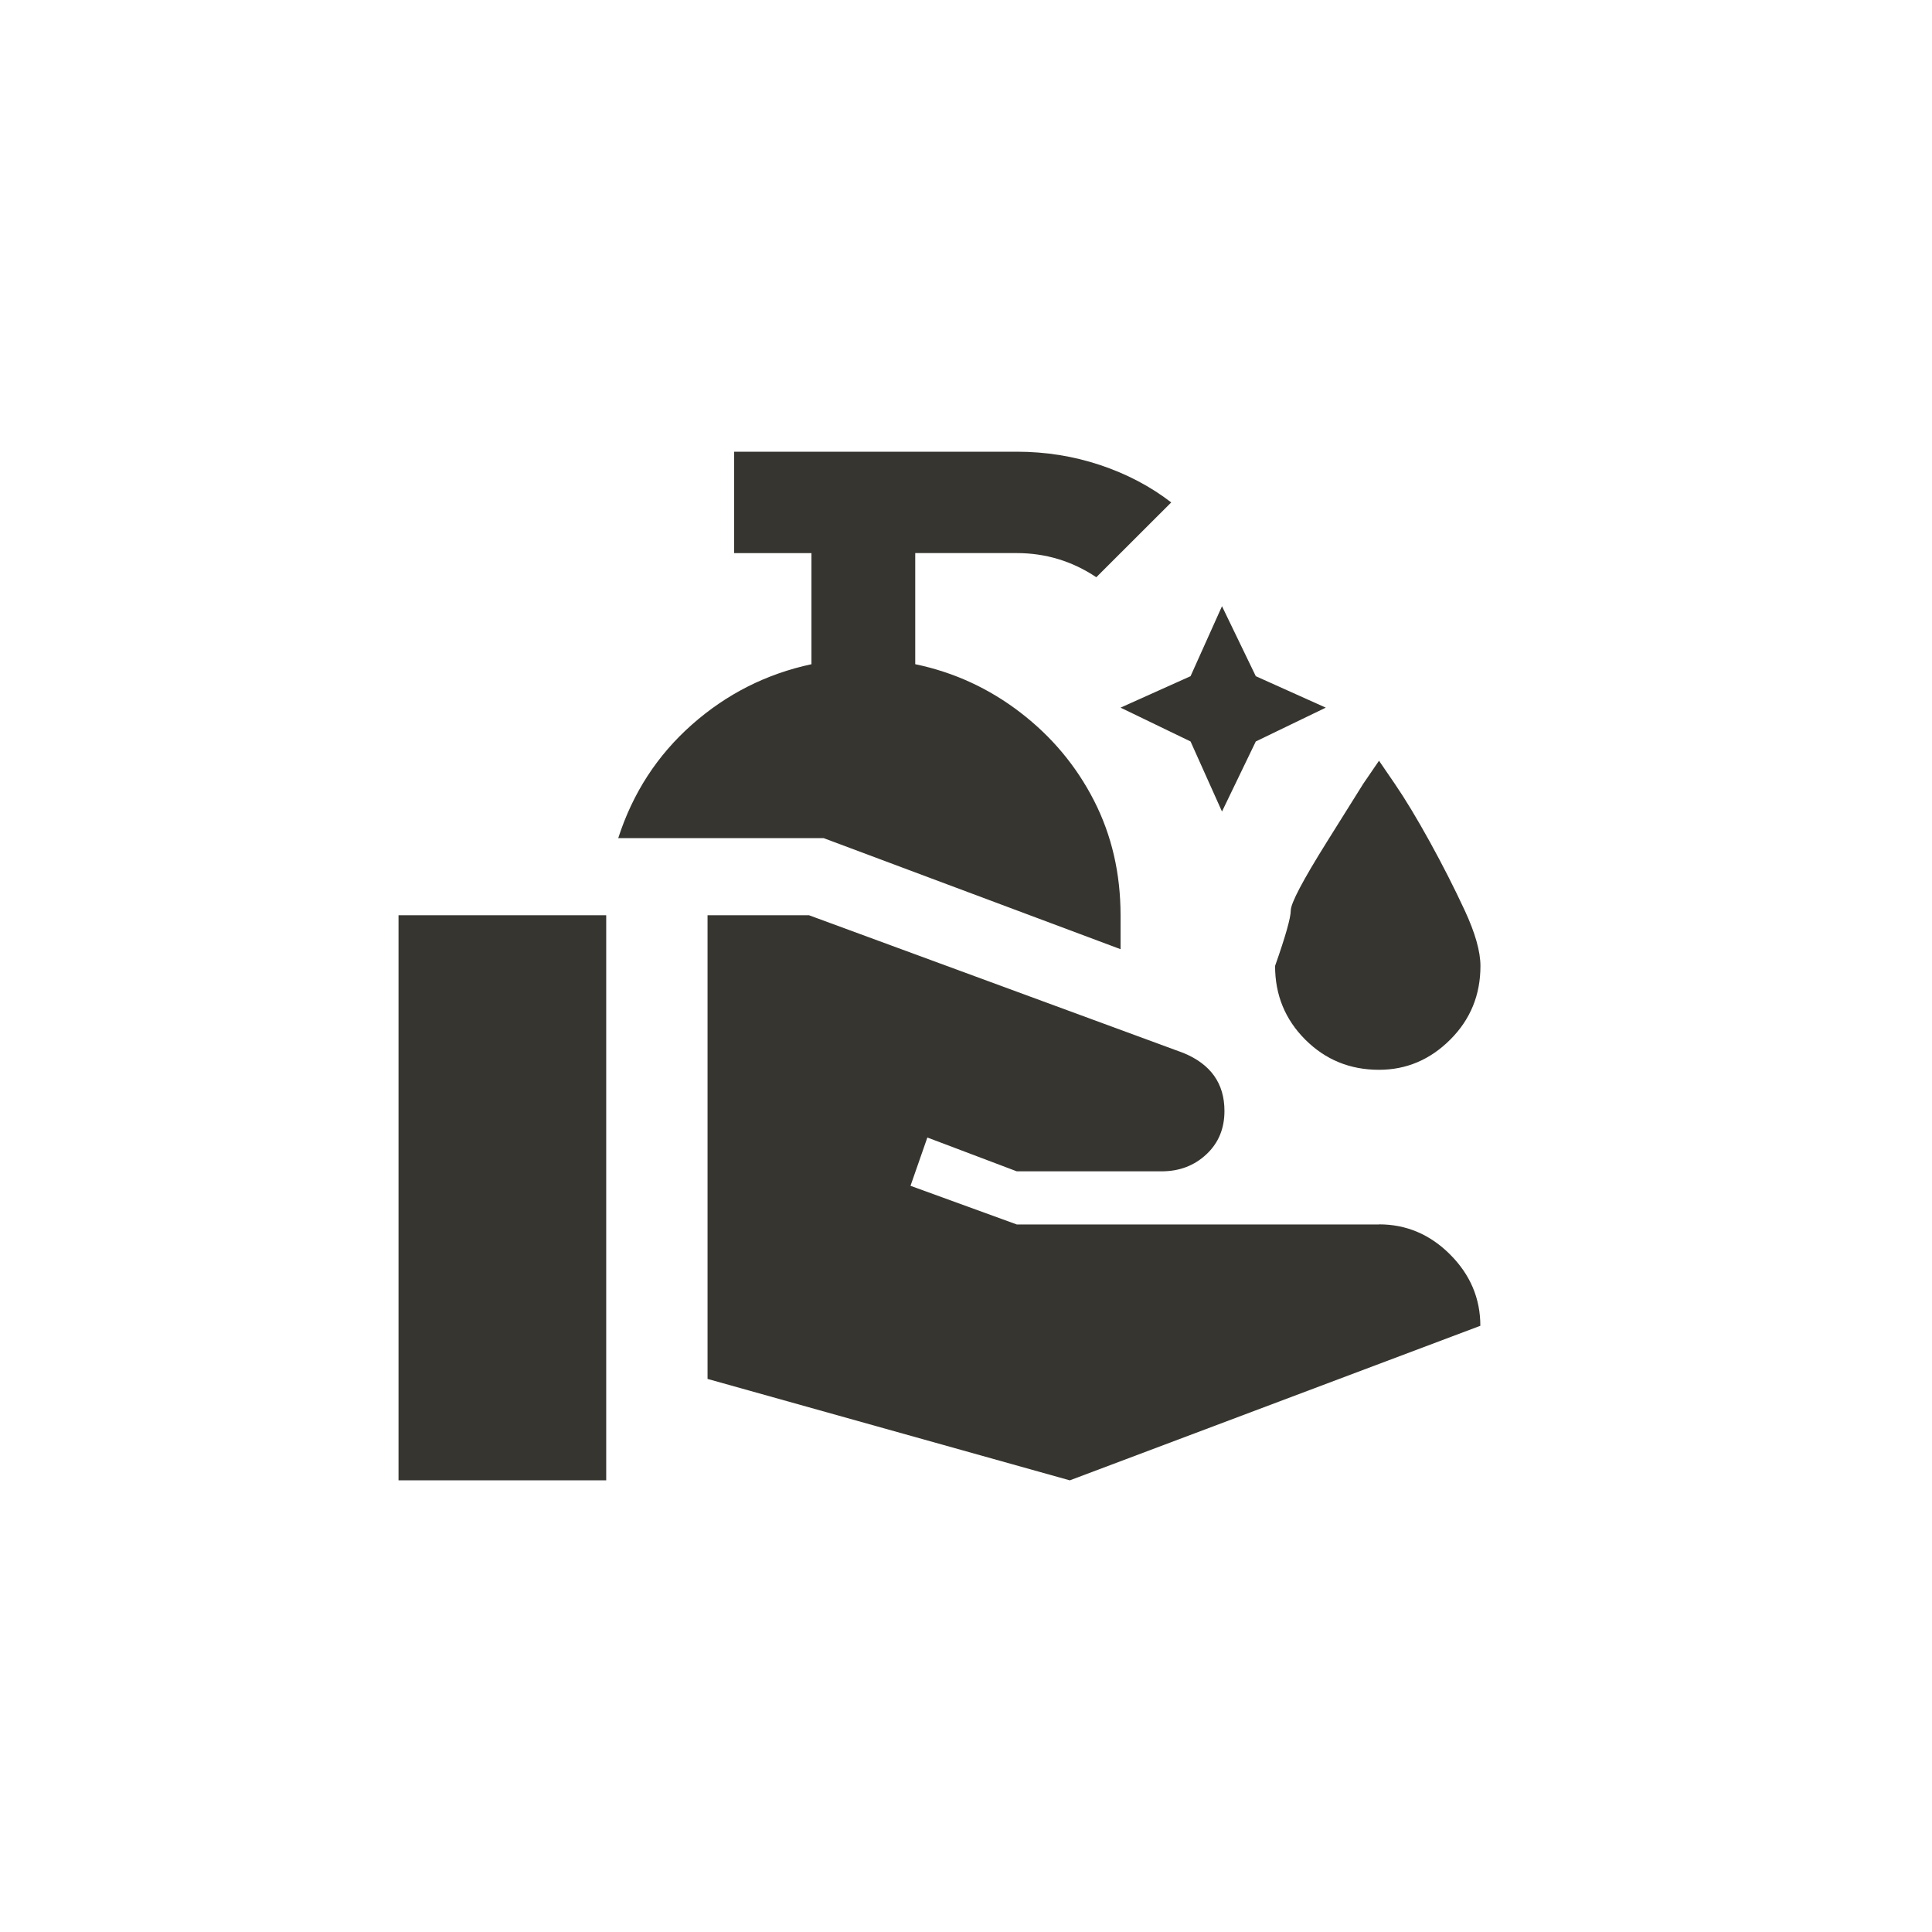 <!-- Generated by IcoMoon.io -->
<svg version="1.1" xmlns="http://www.w3.org/2000/svg" width="40" height="40" viewBox="0 0 40 40">
<title>mt-clean_hands</title>
<path fill="#37352f" d="M25.3 12.551l0.7 1.449 1.449 0.651-1.449 0.7-0.7 1.451-0.651-1.451-1.449-0.7 1.449-0.651zM18.949 13.751v-2.3h2.1q0.9 0 1.649 0.5l1.551-1.549q-0.649-0.5-1.475-0.775t-1.725-0.275h-5.849v2.1h1.6v2.3q-1.4 0.3-2.475 1.251t-1.525 2.349h4.251l6.149 2.3v-0.7q0-1.3-0.549-2.375t-1.525-1.825-2.175-1zM8.251 30.649h4.3v-11.7h-4.3v11.7zM28.551 25.351h-7.5l-2.2-0.8 0.349-1 1.851 0.7h3q0.549 0 0.925-0.351t0.375-0.9v0q0-0.851-0.851-1.2l-7.751-2.851h-2.1v9.6l7.5 2.1 8.5-3.2q0-0.849-0.625-1.475t-1.475-0.625zM28.551 22.149q0.849 0 1.475-0.625t0.625-1.525q0-0.449-0.325-1.149t-0.725-1.425-0.725-1.2l-0.325-0.475-0.325 0.475t-0.751 1.2-0.751 1.425-0.325 1.149q0 0.9 0.625 1.525t1.525 0.625z"></path>
</svg>
